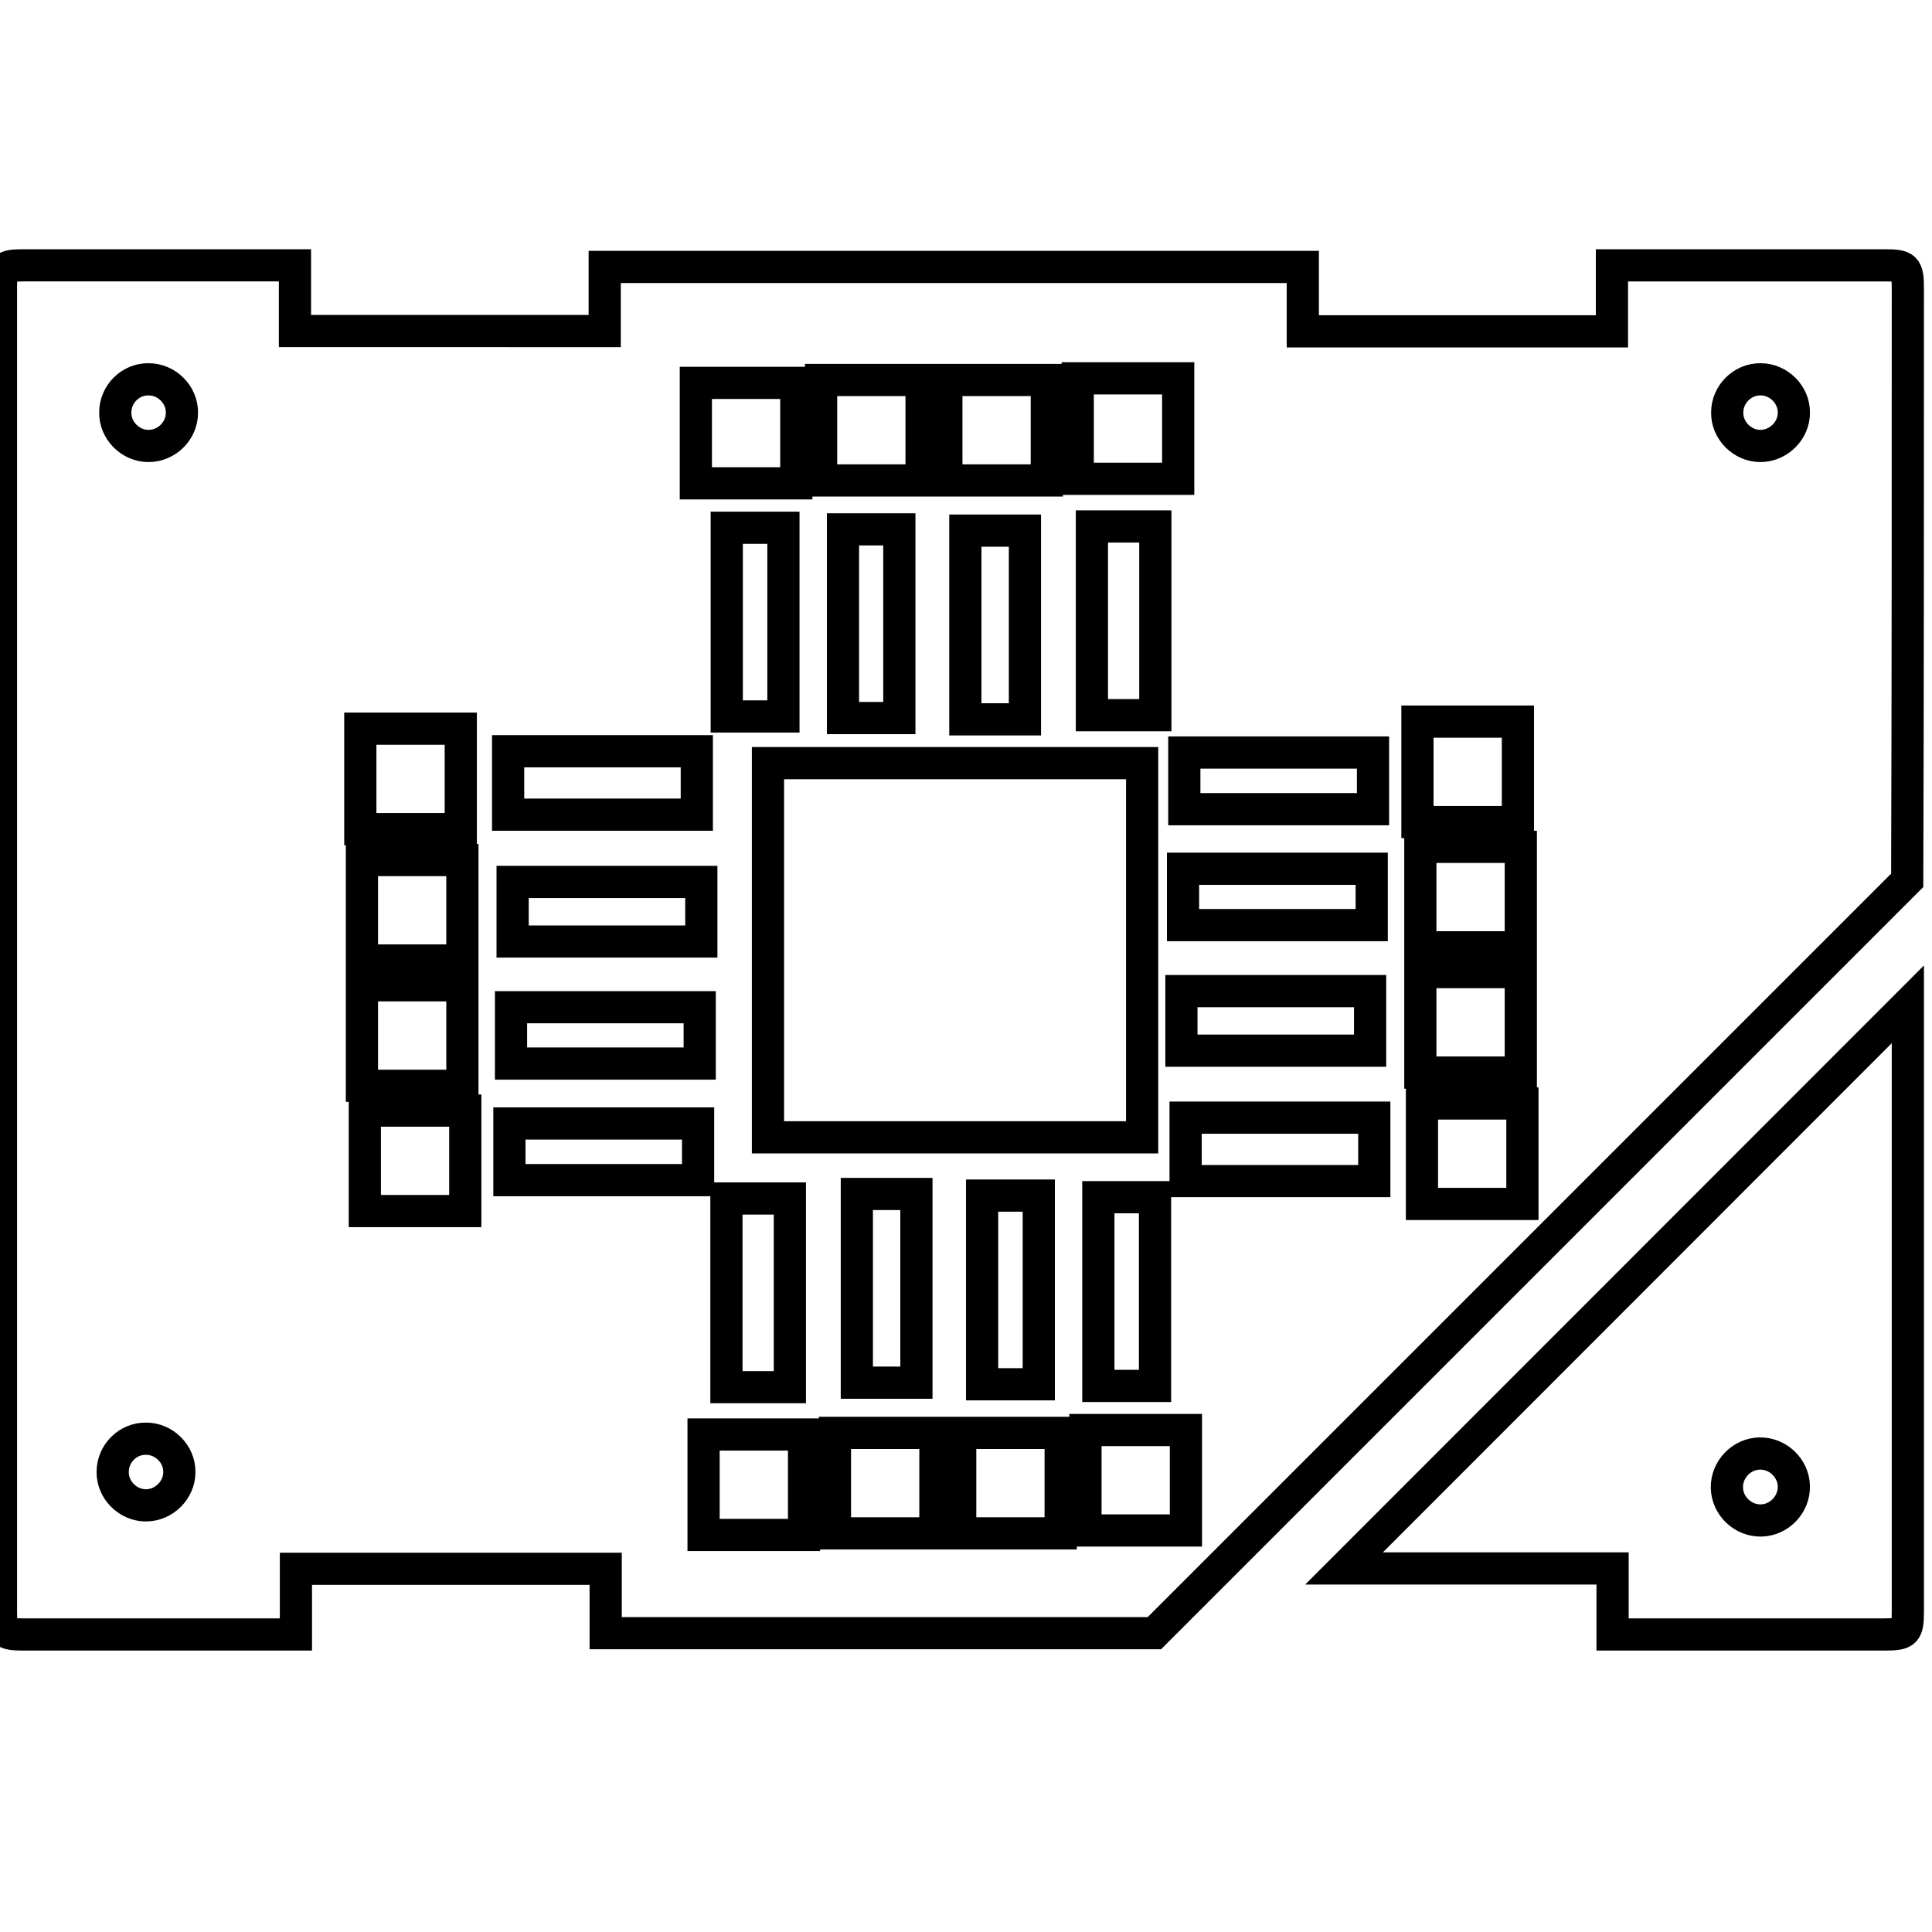 <?xml version="1.0" encoding="utf-8"?>
<!-- Generator: Adobe Illustrator 25.4.1, SVG Export Plug-In . SVG Version: 6.00 Build 0)  -->
<svg version="1.1" id="Capa_1" xmlns="http://www.w3.org/2000/svg" xmlns:xlink="http://www.w3.org/1999/xlink" x="0px" y="0px"
	 viewBox="0 0 600 600" style="enable-background:new 0 0 600 600;" xml:space="preserve">
<style type="text/css">
	.st0{fill:none;stroke:url(#SVGID_1_);stroke-width:10;stroke-miterlimit:10;}
	.st1{fill:none;stroke:url(#SVGID_00000056400742726076264520000009221652422731047815_);stroke-width:10;stroke-miterlimit:10;}
	.st2{fill:none;stroke:url(#SVGID_00000103967058886725292450000016514051440113108656_);stroke-width:10;stroke-miterlimit:10;}
	.st3{fill:none;stroke:url(#SVGID_00000015345073618852993500000002430511933337391759_);stroke-width:10;stroke-miterlimit:10;}
	.st4{fill:none;stroke:url(#SVGID_00000094576105533409142660000008600681957380558753_);stroke-width:10;stroke-miterlimit:10;}
	.st5{fill:none;stroke:url(#SVGID_00000023243589371237785690000003448117082993531554_);stroke-width:10;stroke-miterlimit:10;}
	.st6{fill:none;stroke:url(#SVGID_00000150796730881052131540000009726749943805531310_);stroke-width:10;stroke-miterlimit:10;}
	.st7{fill:none;stroke:url(#SVGID_00000137844278717765567720000010717976830779850941_);stroke-width:10;stroke-miterlimit:10;}
	.st8{fill:none;stroke:url(#SVGID_00000070097332410771430880000001591286693742921867_);stroke-width:10;stroke-miterlimit:10;}
	.st9{fill:none;stroke:url(#SVGID_00000169520655591620550030000013043249340188450962_);stroke-width:10;stroke-miterlimit:10;}
	.st10{fill:none;stroke:url(#SVGID_00000147216359747924375630000006912844475960032153_);stroke-width:10;stroke-miterlimit:10;}
	.st11{fill:none;stroke:url(#SVGID_00000031191916777582917150000013331771051367140480_);stroke-width:10;stroke-miterlimit:10;}
	.st12{fill:none;stroke:url(#SVGID_00000165955131695998987640000001514656381179860609_);stroke-width:10;stroke-miterlimit:10;}
	.st13{fill:none;stroke:url(#SVGID_00000034785327366555336200000016692575659787452828_);stroke-width:10;stroke-miterlimit:10;}
	.st14{fill:none;stroke:url(#SVGID_00000133495115853750109700000010824340000695223706_);stroke-width:10;stroke-miterlimit:10;}
	.st15{fill:none;stroke:url(#SVGID_00000183233250696757170620000006984549552728197560_);stroke-width:10;stroke-miterlimit:10;}
	.st16{fill:none;stroke:url(#SVGID_00000153674889657566511760000003051890942099499909_);stroke-width:10;stroke-miterlimit:10;}
	.st17{fill:none;stroke:url(#SVGID_00000111889904868881253960000014626228222720935057_);stroke-width:10;stroke-miterlimit:10;}
	.st18{fill:none;stroke:url(#SVGID_00000124866902618969423000000007826187752043637429_);stroke-width:10;stroke-miterlimit:10;}
	.st19{fill:none;stroke:url(#SVGID_00000008844766971171911680000013427758844060005295_);stroke-width:10;stroke-miterlimit:10;}
	.st20{fill:none;stroke:url(#SVGID_00000039123572322890396680000003574134424374440100_);stroke-width:10;stroke-miterlimit:10;}
	.st21{fill:none;stroke:url(#SVGID_00000054261863868042259610000016854225247078675079_);stroke-width:10;stroke-miterlimit:10;}
	.st22{fill:none;stroke:url(#SVGID_00000007407619583901393940000015374581466393235614_);stroke-width:10;stroke-miterlimit:10;}
	.st23{fill:none;stroke:url(#SVGID_00000083781282337553732960000011982108502564007069_);stroke-width:10;stroke-miterlimit:10;}
	.st24{fill:none;stroke:url(#SVGID_00000089539421324640464410000015816083844012867203_);stroke-width:10;stroke-miterlimit:10;}
	.st25{fill:none;stroke:url(#SVGID_00000093892349074295166960000015437814121901623944_);stroke-width:10;stroke-miterlimit:10;}
	.st26{fill:none;stroke:url(#SVGID_00000018939881413864674670000014674376070642730125_);stroke-width:10;stroke-miterlimit:10;}
	.st27{fill:none;stroke:url(#SVGID_00000059273469864162967820000008411608845112065410_);stroke-width:10;stroke-miterlimit:10;}
	.st28{fill:none;stroke:url(#SVGID_00000101795986801577422920000002966205226913439655_);stroke-width:10;stroke-miterlimit:10;}
	.st29{fill:none;stroke:url(#SVGID_00000079463329076955045420000015503363728531550088_);stroke-width:10;stroke-miterlimit:10;}
	.st30{fill:none;stroke:url(#SVGID_00000034782626500599552030000000634106128180617883_);stroke-width:10;stroke-miterlimit:10;}
	.st31{fill:none;stroke:url(#SVGID_00000093140335200440977920000010322791779698144170_);stroke-width:10;stroke-miterlimit:10;}
	.st32{fill:none;stroke:url(#SVGID_00000095322992821622531140000016194880252630161340_);stroke-width:10;stroke-miterlimit:10;}
	.st33{fill:none;stroke:url(#SVGID_00000075857147028041832350000001209543004800578213_);stroke-width:10;stroke-miterlimit:10;}
	.st34{fill:none;stroke:url(#SVGID_00000056402565010863673580000005223643718327063957_);stroke-width:10;stroke-miterlimit:10;}
	.st35{fill:none;stroke:url(#SVGID_00000169543783164687663340000005860271342308155289_);stroke-width:10;stroke-miterlimit:10;}
	.st36{fill:none;stroke:url(#SVGID_00000049220028587640967340000017987559426805172354_);stroke-width:10;stroke-miterlimit:10;}
	.st37{fill:none;stroke:url(#SVGID_00000114758552918992752740000007042559276905365402_);stroke-width:10;stroke-miterlimit:10;}
	.st38{fill:none;stroke:url(#SVGID_00000119810962961910360690000007876225087992568718_);stroke-width:10;stroke-miterlimit:10;}
	.st39{fill:none;stroke:url(#SVGID_00000083089816647051008730000015541350653971907006_);stroke-width:10;stroke-miterlimit:10;}
	.st40{fill:none;stroke:url(#SVGID_00000061450937313562494810000017729560409410123708_);stroke-width:10;stroke-miterlimit:10;}
	.st41{fill:none;stroke:url(#SVGID_00000049925934618374488060000000432251572760516526_);stroke-width:10;stroke-miterlimit:10;}
	.st42{fill:none;stroke:url(#SVGID_00000005974080606405451000000007155924505183557270_);stroke-width:10;stroke-miterlimit:10;}
	.st43{fill:none;stroke:url(#SVGID_00000079445526169910550560000009045036773917668746_);stroke-width:10;stroke-miterlimit:10;}
	.st44{fill:none;stroke:url(#SVGID_00000127742385674213781310000007129663285083629492_);stroke-width:10;stroke-miterlimit:10;}
	.st45{fill:none;stroke:url(#SVGID_00000081621720341970656260000016627467873791727787_);stroke-width:10;stroke-miterlimit:10;}
	.st46{fill:none;stroke:url(#SVGID_00000137832109037348049760000014477483079655921078_);stroke-width:10;stroke-miterlimit:10;}
	.st47{fill:none;stroke:url(#SVGID_00000066483062291546311620000009678609755146958729_);stroke-width:10;stroke-miterlimit:10;}
	.st48{fill:none;stroke:url(#SVGID_00000008135943939390111090000010035738377834291632_);stroke-width:10;stroke-miterlimit:10;}
	.st49{fill:none;stroke:url(#SVGID_00000075874483696514973700000017416208668874447752_);stroke-width:10;stroke-miterlimit:10;}
	.st50{fill:none;stroke:url(#SVGID_00000048483548915179862690000003344621646192811436_);stroke-width:10;stroke-miterlimit:10;}
	.st51{fill:none;stroke:url(#SVGID_00000143601636357774800910000014708964214652183487_);stroke-width:10;stroke-miterlimit:10;}
	.st52{fill:none;stroke:url(#SVGID_00000163053081396551201450000017503256042305213092_);stroke-width:10;stroke-miterlimit:10;}
	.st53{fill:none;stroke:url(#SVGID_00000006705693657370310370000010452137599491042446_);stroke-width:10;stroke-miterlimit:10;}
	.st54{fill:none;stroke:url(#SVGID_00000020382349025711177430000007067915615670938019_);stroke-width:10;stroke-miterlimit:10;}
	.st55{fill:none;stroke:url(#SVGID_00000174570413861914366620000014748501044545809311_);stroke-width:10;stroke-miterlimit:10;}
	.st56{fill:#FFFFFF;}
	.st57{fill:none;stroke:#000000;stroke-width:10;stroke-miterlimit:10;}
	.st58{fill:none;stroke:#FFFFFF;stroke-width:10;stroke-miterlimit:10;}
	.st59{fill:none;stroke:url(#SVGID_00000040571761790114130890000010820566424238372768_);stroke-width:10;stroke-miterlimit:10;}
	.st60{fill:none;stroke:url(#SVGID_00000147929698897665942770000004770837398968267925_);stroke-width:10;stroke-miterlimit:10;}
	.st61{fill:none;stroke:url(#SVGID_00000124851035416762780490000013983560831006474414_);stroke-width:10;stroke-miterlimit:10;}
	.st62{fill:none;stroke:url(#SVGID_00000121987911917252972510000004220845766798050454_);stroke-width:10;stroke-miterlimit:10;}
	.st63{fill:none;stroke:url(#SVGID_00000003807539736100294150000010841763666071565462_);stroke-width:10;stroke-miterlimit:10;}
	.st64{fill:none;stroke:url(#SVGID_00000148637955092694405800000013657847560184919215_);stroke-width:10;stroke-miterlimit:10;}
	.st65{fill:none;stroke:url(#SVGID_00000141422149829025298750000009852225457092235675_);stroke-width:10;stroke-miterlimit:10;}
	.st66{fill:none;stroke:url(#SVGID_00000130607101582881904430000012316927662156105356_);stroke-width:10;stroke-miterlimit:10;}
</style>
<g>
	<path class="st57" d="M417.4,487.1h83.4v20.5l24.4,0c20,0,40,0,60,0c6.7,0,7.3-0.6,7.3-7.4c0-62.8,0-125.5,0-188.3L417.4,487.1z
		 M546.9,472.2c-5.6,0.1-10.5-4.5-10.6-10.2c-0.1-5.6,4.5-10.5,10.2-10.6c5.6-0.1,10.5,4.5,10.6,10.2
		C557.2,467.2,552.6,472.1,546.9,472.2z"/>
	<path class="st57" d="M592.5,89.8c0-6.8-0.6-7.4-7.3-7.4c-28.2,0-56.4,0-84.6,0v20.5h-96v-20H187.8v19.9H91.6V82.4l-18.4,0
		c-8.1,0-16.2,0-24.3,0c-13.9,0-27.7,0-41.6,0c-6.3,0-7,0.7-7,7c0,137,0,274.1,0,411.1c0,6.4,0.7,7.1,6.9,7.1c20.4,0,40.9,0,61.3,0
		l23.4,0v-20.4h96.2v20h170.4l233.8-233.8C592.5,212.2,592.5,151,592.5,89.8z M45.3,467.5c-5.6,0-10.4-4.8-10.3-10.4
		c0-5.7,4.7-10.4,10.4-10.3c5.6,0,10.4,4.8,10.3,10.4C55.7,462.7,51,467.5,45.3,467.5z M46.1,138.5c-5.6,0-10.4-4.8-10.3-10.4
		c0-5.7,4.7-10.4,10.4-10.3c5.6,0,10.4,4.8,10.3,10.4C56.5,133.8,51.8,138.5,46.1,138.5z M367.8,233.7h58.6v17.6h-58.6V233.7z
		 M367.4,269.8h58.6v17.5h-58.6V269.8z M366.9,307.8h58.6v18.5h-58.6V307.8z M334.7,117.5h31.2v31.2h-31.2V117.5z M238.5,353.1V237
		h116.2v116.2H238.5z M322.6,371.3v58.6H305v-58.6H322.6z M284.6,370.8v58.6h-18.5v-58.6H284.6z M245.3,372.2v58.6h-19.7v-58.6
		H245.3z M225.7,222.5v-58.6h17.6v58.6H225.7z M261.8,223v-58.6h17.5V223H261.8z M299.8,223.4v-58.6h18.5v58.6H299.8z M341.1,371.8
		h17.6v58.6h-17.6V371.8z M339.1,222.1v-58.6h19.7v58.6H339.1z M293.9,118h31.2v31.2h-31.2V118z M255,118h31.2v31.2H255V118z
		 M216.1,118.9h31.2v31.2h-31.2V118.9z M111.9,226.3h31.2v31.2h-31.2V226.3z M143.6,267.1v31.2h-31.2v-31.2H143.6z M112.4,306h31.2
		v31.2h-31.2V306z M144.5,376.1h-31.2v-31.2h31.2V376.1z M157.8,233.3h58.6V253h-58.6V233.3z M216.8,366.5h-58.6v-17.6h58.6V366.5z
		 M217.3,330.3h-58.6v-17.5h58.6V330.3z M217.8,292.4h-58.6v-18.5h58.6V292.4z M249.7,476.7h-31.2v-31.2h31.2V476.7z M290.5,476.2
		h-31.2V445h31.2V476.2z M329.4,476.2h-31.2V445h31.2V476.2z M368.3,475.3h-31.2v-31.2h31.2V475.3z M426.8,366.8h-58.6v-19.7h58.6
		V366.8z M440.2,224.1h31.2v31.2h-31.2V224.1z M472.3,263v31.2h-31.2V263H472.3z M441.1,301.9h31.2v31.2h-31.2V301.9z M472.8,373.9
		h-31.2v-31.2h31.2V373.9z M546.7,138.5c-5.6,0-10.4-4.8-10.3-10.4c0-5.7,4.8-10.4,10.4-10.3c5.6,0,10.4,4.8,10.3,10.4
		C557.1,133.8,552.3,138.5,546.7,138.5z"/>
</g>
</svg>

